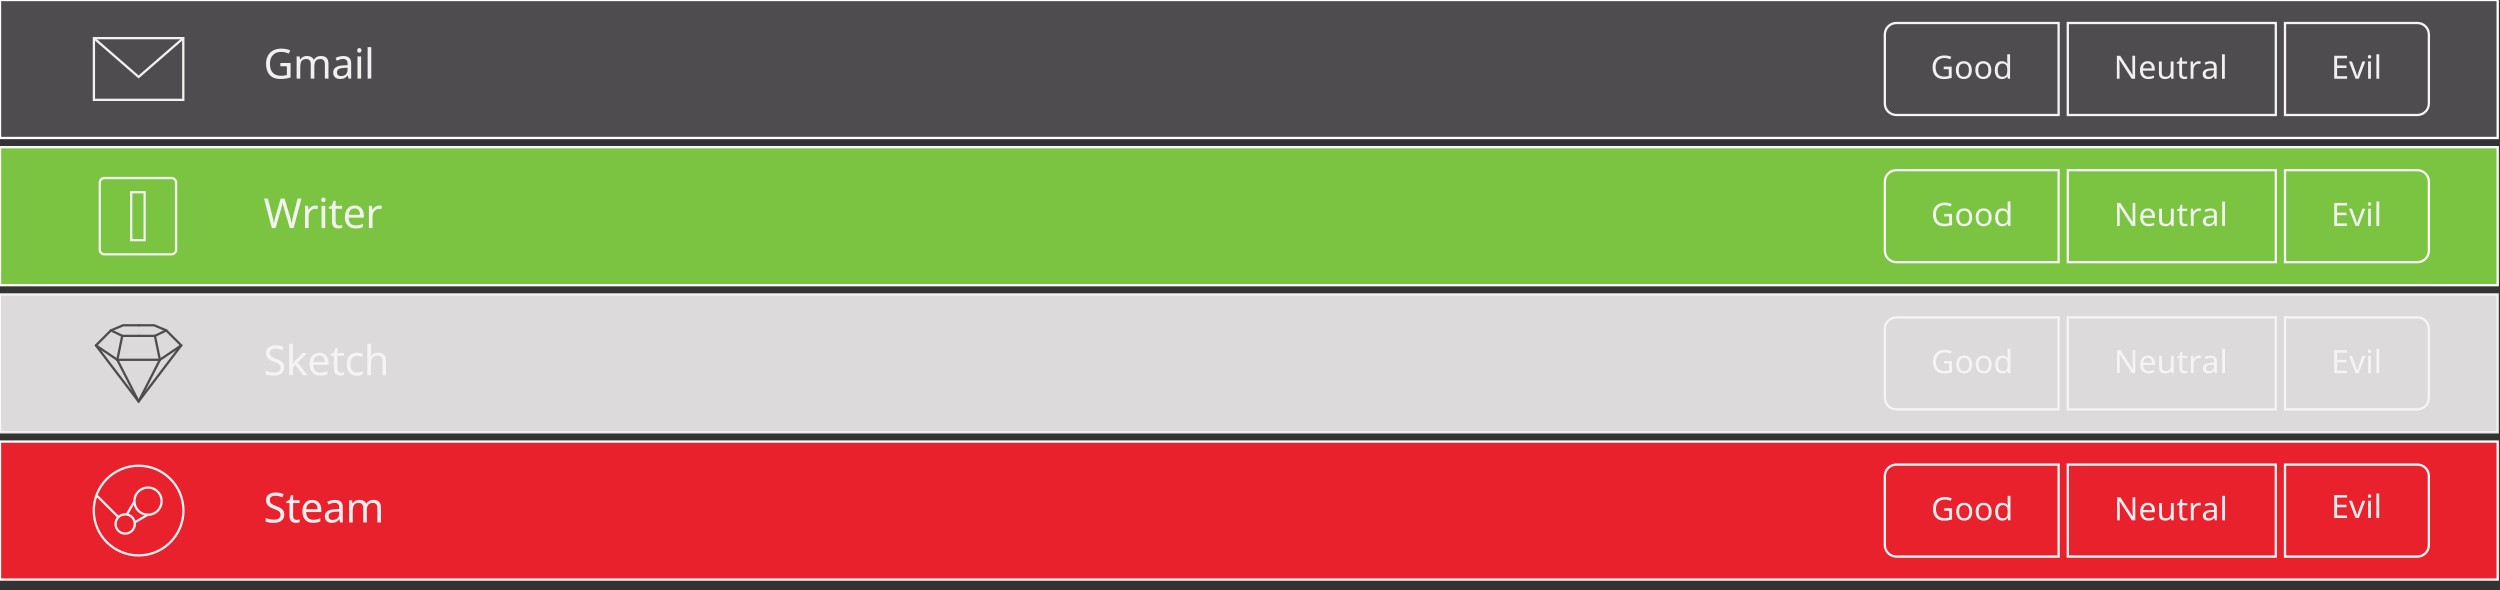 <?xml version="1.0" encoding="utf-8"?>
<svg version="1.1" id="categorizing-alert" xmlns="http://www.w3.org/2000/svg" xmlns:xlink="http://www.w3.org/1999/xlink" x="0px" y="0px"
	 viewBox="238 268.388 1087.024 256.612" style="enable-background:new 238 268.388 1087.024 256.612;" xml:space="preserve">
<rect x="238" y="268.388" width="1087.024" height="256.612" fill="#333333" stroke="none"/>
<style type="text/css">
	.categorizing-st0{fill:#7AC442;stroke:#FFFFFF;stroke-miterlimit:10;}
	.categorizing-st1{opacity:0.97;}
	.categorizing-st2{fill:none; stroke:#F6F4F4}
	.categorizing-st3{fill:#E8212D;stroke:#FFFFFF;stroke-miterlimit:10;}
	.categorizing-st4{opacity:0.85;fill:#F9F7F7;stroke:#FFFFFF;stroke-miterlimit:10;enable-background:new    ;}
	.categorizing-st5{fill:#F6F4F4;}
	.categorizing-st6{fill:#4F4C4F;stroke:#FFFFFF;stroke-miterlimit:10;}
	.categorizing-st9{fill:none;stroke:#F2F0F0;stroke-miterlimit:10;}
	.categorizing-st10{fill:none;stroke:#4F4C4F;stroke-linecap:round;stroke-linejoin:round;stroke-miterlimit:10;}
</style>


<g class="categorizing-alert--gmail" data-category-alert="neutral">
	<rect x="238" y="268.388" class="categorizing-st6" width="1086.024" height="60"/>
	<g>
		<rect x="278.831" y="284.968" class="categorizing-st9" width="38.865" height="26.84"/>
		<polyline class="categorizing-st9" points="278.831,284.968 298.263,301.85 317.696,284.968 	"/>
	</g>
	<g class="categorizing-st1">
		<path class="categorizing-st5" d="M359.909,295.773h4.438v6.302c-0.68,0.217-1.371,0.381-2.074,0.492s-1.518,0.167-2.443,0.167
			c-1.957,0-3.472-0.58-4.544-1.74c-1.072-1.16-1.608-2.78-1.608-4.86c0-1.342,0.267-2.514,0.8-3.516
			c0.533-1.002,1.302-1.768,2.307-2.298s2.19-0.796,3.555-0.796c1.371,0,2.648,0.252,3.832,0.756l-0.615,1.406
			c-1.131-0.492-2.235-0.738-3.313-0.738c-1.529,0-2.725,0.463-3.586,1.389s-1.292,2.191-1.292,3.797
			c0,1.699,0.413,2.991,1.239,3.876c0.826,0.885,2.027,1.327,3.604,1.327c0.861,0,1.702-0.103,2.522-0.308v-3.814h-2.821v-1.442
			L359.909,295.773L359.909,295.773z"/>
		<path class="categorizing-st5" d="M379.257,302.558v-6.214c0-1.523-0.653-2.285-1.96-2.285c-0.896,0-1.556,0.261-1.978,0.782
			s-0.633,1.318-0.633,2.391v5.326h-1.573v-6.214c0-0.762-0.16-1.333-0.479-1.714c-0.319-0.381-0.819-0.571-1.499-0.571
			c-0.891,0-1.542,0.272-1.956,0.817c-0.414,0.545-0.62,1.438-0.62,2.681v5.001h-1.582v-9.65h1.274l0.237,1.318h0.088
			c0.275-0.469,0.664-0.835,1.165-1.099s1.062-0.396,1.683-0.396c1.512,0,2.496,0.539,2.953,1.617h0.088
			c0.311-0.516,0.734-0.914,1.27-1.195c0.536-0.281,1.144-0.422,1.824-0.422c1.09,0,1.906,0.281,2.448,0.844s0.813,1.462,0.813,2.698
			v6.284L379.257,302.558L379.257,302.558z"/>
		<path class="categorizing-st5" d="M389.535,302.558l-0.308-1.371h-0.07c-0.48,0.604-0.959,1.013-1.437,1.227c-0.478,0.213-1.08,0.32-1.806,0.32
			c-0.949,0-1.693-0.249-2.232-0.747s-0.809-1.201-0.809-2.109c0-1.957,1.544-2.982,4.632-3.076l1.635-0.062v-0.571
			c0-0.732-0.158-1.272-0.475-1.622c-0.316-0.348-0.823-0.522-1.521-0.522c-0.51,0-0.992,0.076-1.446,0.229s-0.88,0.322-1.279,0.51
			l-0.483-1.187c0.486-0.258,1.017-0.46,1.591-0.606s1.143-0.22,1.705-0.22c1.166,0,2.033,0.258,2.602,0.773s0.853,1.336,0.853,2.461
			v6.574L389.535,302.558L389.535,302.558L389.535,302.558z M386.274,301.46c0.885,0,1.581-0.238,2.087-0.716s0.76-1.156,0.76-2.035
			v-0.87l-1.424,0.062c-1.107,0.041-1.915,0.217-2.421,0.527s-0.76,0.8-0.76,1.468c0,0.504,0.154,0.891,0.461,1.16
			S385.717,301.46,386.274,301.46z"/>
		<path class="categorizing-st5" d="M393.317,290.297c0-0.352,0.089-0.606,0.268-0.765c0.179-0.159,0.4-0.237,0.664-0.237
			c0.246,0,0.461,0.079,0.646,0.237s0.277,0.413,0.277,0.765c0,0.346-0.092,0.601-0.277,0.765s-0.4,0.246-0.646,0.246
			c-0.264,0-0.485-0.082-0.664-0.246C393.406,290.898,393.317,290.643,393.317,290.297z M395.022,302.558h-1.582v-9.65h1.582V302.558
			z"/>
		<path class="categorizing-st5" d="M399.429,302.558h-1.582v-13.676h1.582V302.558z"/>
	</g>
	<g class="button-group">
		<g data-button="gmail" data-category="good">
			<path class="categorizing-st2" d="M1133.102,278.388h-70.555c-2.761,0-5,2.239-5,5v30c0,2.761,2.239,5,5,5h70.555V278.388L1133.102,278.388z"/>
			<g class="categorizing-st1">
				<path class="categorizing-st5" d="M1083.154,297.353h3.452v4.902c-0.528,0.168-1.066,0.295-1.613,0.383c-0.547,0.086-1.181,0.129-1.9,0.129
					c-1.522,0-2.7-0.451-3.534-1.354c-0.834-0.903-1.251-2.162-1.251-3.779c0-1.045,0.208-1.955,0.622-2.734
					c0.414-0.779,1.013-1.375,1.795-1.789c0.781-0.412,1.703-0.617,2.765-0.617c1.066,0,2.06,0.195,2.98,0.588l-0.479,1.094
					c-0.88-0.383-1.739-0.574-2.577-0.574c-1.189,0-2.119,0.359-2.789,1.08c-0.67,0.719-1.005,1.703-1.005,2.953
					c0,1.32,0.321,2.326,0.964,3.014c0.643,0.689,1.576,1.033,2.803,1.033c0.67,0,1.324-0.08,1.962-0.24v-2.967h-2.194
					L1083.154,297.353L1083.154,297.353z"/>
				<path class="categorizing-st5" d="M1095.356,298.865c0,1.225-0.31,2.182-0.93,2.871c-0.62,0.688-1.477,1.031-2.57,1.031
					c-0.679,0-1.28-0.158-1.805-0.475c-0.525-0.317-0.927-0.771-1.21-1.363c-0.283-0.594-0.424-1.281-0.424-2.064
					c0-1.223,0.305-2.174,0.916-2.855c0.611-0.68,1.467-1.021,2.57-1.021c1.057,0,1.896,0.348,2.52,1.043
					C1095.044,296.726,1095.356,297.67,1095.356,298.865z M1089.689,298.865c0,0.943,0.186,1.66,0.557,2.148
					c0.372,0.49,0.92,0.736,1.645,0.736c0.715,0,1.26-0.246,1.634-0.736c0.374-0.488,0.561-1.205,0.561-2.148
					c0-0.943-0.188-1.654-0.563-2.131c-0.377-0.475-0.927-0.713-1.651-0.713C1090.415,296.021,1089.689,296.968,1089.689,298.865z"
					/>
				<path class="categorizing-st5" d="M1103.826,298.865c0,1.225-0.311,2.182-0.93,2.871c-0.619,0.688-1.477,1.031-2.57,1.031
					c-0.68,0-1.281-0.158-1.805-0.475c-0.524-0.317-0.928-0.771-1.21-1.363c-0.282-0.594-0.424-1.281-0.424-2.064
					c0-1.223,0.306-2.174,0.916-2.855c0.61-0.68,1.468-1.021,2.57-1.021c1.058,0,1.897,0.348,2.519,1.043
					C1103.515,296.726,1103.826,297.67,1103.826,298.865z M1098.159,298.865c0,0.943,0.186,1.66,0.558,2.148
					c0.371,0.49,0.919,0.736,1.644,0.736c0.716,0,1.261-0.246,1.634-0.736c0.373-0.488,0.561-1.205,0.561-2.148
					c0-0.943-0.188-1.654-0.564-2.131c-0.375-0.475-0.926-0.713-1.65-0.713C1098.886,296.021,1098.159,296.968,1098.159,298.865z"
					/>
				<path class="categorizing-st5" d="M1108.433,302.767c-0.975,0-1.732-0.336-2.27-1.012c-0.537-0.674-0.807-1.629-0.807-2.863
					c0-1.227,0.27-2.184,0.811-2.871c0.539-0.689,1.299-1.033,2.279-1.033c1.008,0,1.781,0.369,2.324,1.107h0.089
					c-0.014-0.09-0.032-0.273-0.055-0.551c-0.022-0.275-0.034-0.461-0.034-0.557v-2.994h1.23v10.637h-0.991l-0.185-1.004h-0.055
					C1110.247,302.386,1109.468,302.767,1108.433,302.767z M1108.631,301.75c0.747,0,1.293-0.205,1.638-0.613
					c0.344-0.406,0.516-1.076,0.516-2.006v-0.225c0-1.045-0.174-1.789-0.523-2.232c-0.348-0.445-0.896-0.666-1.644-0.666
					c-0.634,0-1.124,0.252-1.47,0.754c-0.346,0.504-0.52,1.223-0.52,2.158c0,0.93,0.172,1.633,0.516,2.111
					C1107.489,301.509,1107.984,301.75,1108.631,301.75z"/>
			</g>
		</g>
		<g data-button="gmail" data-category="neutral">
			<path class="categorizing-st2" d="M1227.541,278.388h-90.439v40h90.439V278.388L1227.541,278.388z"/>
			<g class="categorizing-st1">
				<path class="categorizing-st5" d="M1166.363,302.63h-1.471l-5.352-8.299h-0.055l0.033,0.555c0.055,0.828,0.082,1.549,0.082,2.16v5.584
					h-1.162v-9.994h1.457l0.307,0.486l3.281,5.072l1.744,2.713h0.055c-0.01-0.109-0.027-0.5-0.055-1.172
					c-0.027-0.672-0.041-1.158-0.041-1.459v-5.641h1.176L1166.363,302.63L1166.363,302.63z"/>
				<path class="categorizing-st5" d="M1172.097,302.767c-1.125,0-2.008-0.34-2.648-1.021s-0.961-1.619-0.961-2.813
					c0-1.203,0.299-2.162,0.896-2.875s1.403-1.07,2.42-1.07c0.943,0,1.695,0.305,2.256,0.912c0.561,0.609,0.84,1.434,0.84,2.473
					v0.744h-5.141c0.023,0.854,0.24,1.5,0.65,1.941c0.41,0.443,0.99,0.664,1.742,0.664c0.401,0,0.782-0.035,1.143-0.107
					c0.359-0.07,0.781-0.207,1.264-0.412v1.08c-0.414,0.178-0.804,0.303-1.168,0.375
					C1173.025,302.732,1172.594,302.767,1172.097,302.767z M1171.79,295.994c-0.588,0-1.053,0.189-1.395,0.566
					c-0.342,0.379-0.545,0.904-0.609,1.58h3.822c-0.01-0.703-0.172-1.236-0.486-1.6
					C1172.808,296.175,1172.365,295.994,1171.79,295.994z"/>
				<path class="categorizing-st5" d="M1177.962,295.125v4.834c0,0.605,0.137,1.055,0.407,1.35c0.271,0.293,0.691,0.441,1.261,0.441
					c0.771,0,1.331-0.215,1.682-0.643c0.352-0.43,0.527-1.119,0.527-2.072v-3.91h1.236v7.506h-1.012l-0.178-0.99h-0.061
					c-0.224,0.359-0.541,0.637-0.951,0.834c-0.41,0.195-0.886,0.293-1.428,0.293c-0.902,0-1.583-0.217-2.041-0.648
					c-0.458-0.434-0.688-1.127-0.688-2.078v-4.916h1.246L1177.962,295.125L1177.962,295.125z"/>
				<path class="categorizing-st5" d="M1187.964,301.763c0.159,0,0.346-0.016,0.561-0.049c0.214-0.031,0.375-0.068,0.484-0.109v0.943
					c-0.113,0.051-0.29,0.1-0.529,0.146c-0.239,0.049-0.482,0.072-0.729,0.072c-1.467,0-2.201-0.771-2.201-2.316v-4.369h-1.059
					v-0.588l1.072-0.492l0.492-1.6h0.732v1.723h2.166v0.957h-2.166v4.334c0,0.434,0.104,0.766,0.311,0.998
					C1187.305,301.645,1187.595,301.763,1187.964,301.763z"/>
				<path class="categorizing-st5" d="M1194.007,294.988c0.332,0,0.626,0.027,0.881,0.082l-0.15,1.135c-0.277-0.062-0.549-0.096-0.812-0.096
					c-0.396,0-0.766,0.109-1.104,0.328s-0.604,0.521-0.796,0.906s-0.287,0.812-0.287,1.281v4.006h-1.23v-7.506h1.012l0.137,1.375
					h0.055c0.287-0.498,0.626-0.873,1.018-1.129C1193.12,295.117,1193.546,294.988,1194.007,294.988z"/>
				<path class="categorizing-st5" d="M1200.925,302.63l-0.24-1.066h-0.055c-0.373,0.471-0.746,0.787-1.117,0.953
					c-0.371,0.168-0.84,0.25-1.404,0.25c-0.738,0-1.317-0.193-1.736-0.58c-0.42-0.389-0.629-0.936-0.629-1.641
					c0-1.523,1.2-2.32,3.602-2.393l1.271-0.049v-0.443c0-0.57-0.123-0.99-0.369-1.262s-0.64-0.406-1.182-0.406
					c-0.396,0-0.771,0.059-1.125,0.178c-0.354,0.117-0.685,0.25-0.994,0.396l-0.377-0.924c0.379-0.199,0.791-0.357,1.238-0.471
					c0.446-0.115,0.889-0.172,1.326-0.172c0.906,0,1.581,0.201,2.023,0.602c0.441,0.402,0.662,1.039,0.662,1.914v5.113h-0.894
					V302.63z M1198.388,301.777c0.688,0,1.23-0.186,1.624-0.559c0.394-0.371,0.591-0.898,0.591-1.582v-0.676l-1.107,0.047
					c-0.861,0.033-1.488,0.17-1.883,0.41c-0.395,0.242-0.592,0.623-0.592,1.143c0,0.391,0.12,0.691,0.359,0.902
					C1197.62,301.671,1197.955,301.777,1198.388,301.777z"/>
				<path class="categorizing-st5" d="M1205.374,302.63h-1.23v-10.636h1.23V302.63z"/>
			</g>
		</g>
		<g data-button="gmail" data-category="evil">
			<path class="categorizing-st2" d="M1289.096,278.388h-57.555v40h57.555c2.761,0,5-2.239,5-5v-30
				C1294.096,280.627,1291.857,278.388,1289.096,278.388L1289.096,278.388z"/>
			<g class="categorizing-st1">
				<path class="categorizing-st5" d="M1258.525,302.63h-5.584v-9.994h5.584v1.107h-4.326v3.117h4.074v1.094h-4.074v3.568h4.326V302.63z"/>
				<path class="categorizing-st5" d="M1262.21,302.63l-2.844-7.506h1.318l1.594,4.423c0.314,0.889,0.515,1.552,0.602,1.989h0.055
					c0.014-0.06,0.03-0.127,0.051-0.201c0.021-0.076,0.045-0.158,0.072-0.246c0.027-0.09,0.195-0.604,0.506-1.542l1.6-4.423h1.312
					l-2.852,7.506L1262.21,302.63L1262.21,302.63z"/>
				<path class="categorizing-st5" d="M1267.57,293.094c0-0.273,0.068-0.472,0.208-0.595c0.14-0.123,0.312-0.185,0.517-0.185
					c0.191,0,0.358,0.062,0.502,0.185c0.144,0.123,0.215,0.321,0.215,0.595c0,0.269-0.071,0.467-0.215,0.595
					s-0.311,0.191-0.502,0.191c-0.205,0-0.377-0.063-0.517-0.191S1267.57,293.363,1267.57,293.094z M1268.896,302.63h-1.23v-7.506
					h1.23V302.63z"/>
				<path class="categorizing-st5" d="M1272.505,302.63h-1.23v-10.636h1.23V302.63z"/>
			</g>
		</g>
	</g>
</g>

<g class="categorizing-alert--writer" data-category-alert="good">
	<rect x="238" y="332.388" class="categorizing-st0" width="1086.024" height="60"/>
	<g>
		<path class="categorizing-st9" d="M312.563,378.979h-29.181c-1.1,0-2-0.9-2-2v-29.182c0-1.1,0.9-2,2-2h29.182c1.1,0,2,0.9,2,2v29.182
			C314.563,378.079,313.663,378.979,312.563,378.979z"/>
		<rect x="295.056" y="351.971" class="categorizing-st9" width="5.833" height="20.833"/>
	</g>
	<g>
		<g class="categorizing-st1">
			<path class="categorizing-st5" d="M365.665,367.558h-1.635l-2.505-8.42c-0.369-1.254-0.586-2.101-0.65-2.54
				c-0.094,0.674-0.299,1.538-0.615,2.593l-2.426,8.367H356.2l-3.401-12.85h1.688l1.995,7.849c0.27,1.025,0.475,2.045,0.615,3.059
				c0.129-0.961,0.357-2.013,0.686-3.155l2.268-7.752h1.67l2.364,7.813c0.305,1.014,0.539,2.045,0.703,3.094
				c0.094-0.809,0.302-1.834,0.624-3.076l1.986-7.831h1.688L365.665,367.558z"/>
			<path class="categorizing-st5" d="M375.117,357.732c0.428,0,0.806,0.035,1.134,0.105l-0.193,1.459c-0.357-0.082-0.706-0.123-1.046-0.123
				c-0.51,0-0.983,0.141-1.419,0.422s-0.778,0.67-1.024,1.164c-0.246,0.496-0.369,1.045-0.369,1.648v5.15h-1.582v-9.65h1.301
				l0.176,1.767h0.07c0.369-0.639,0.806-1.122,1.31-1.45C373.979,357.896,374.525,357.732,375.117,357.732z"/>
			<path class="categorizing-st5" d="M377.696,355.297c0-0.352,0.089-0.606,0.268-0.765c0.179-0.159,0.4-0.237,0.664-0.237
				c0.246,0,0.461,0.079,0.646,0.237s0.277,0.413,0.277,0.765c0,0.346-0.092,0.601-0.277,0.765s-0.4,0.246-0.646,0.246
				c-0.264,0-0.485-0.082-0.664-0.246S377.696,355.643,377.696,355.297z M379.401,367.558h-1.582v-9.65h1.582V367.558z"/>
			<path class="categorizing-st5" d="M385.451,366.442c0.205,0,0.445-0.021,0.721-0.062s0.483-0.088,0.624-0.141v1.213
				c-0.146,0.064-0.374,0.127-0.681,0.189c-0.308,0.061-0.62,0.092-0.936,0.092c-1.887,0-2.83-0.993-2.83-2.979v-5.616h-1.362v-0.756
				l1.38-0.633l0.633-2.057h0.94v2.215h2.786v1.23h-2.786v5.572c0,0.557,0.133,0.984,0.4,1.283
				C384.607,366.291,384.976,366.442,385.451,366.442z"/>
			<path class="categorizing-st5" d="M392.591,367.734c-1.447,0-2.583-0.438-3.406-1.314c-0.823-0.875-1.235-2.081-1.235-3.616
				c0-1.547,0.384-2.778,1.151-3.696c0.768-0.916,1.805-1.375,3.111-1.375c1.213,0,2.18,0.391,2.9,1.174
				c0.721,0.781,1.081,1.841,1.081,3.177v0.958h-6.609c0.029,1.096,0.308,1.928,0.835,2.496c0.527,0.568,1.274,0.853,2.241,0.853
				c0.516,0,1.005-0.045,1.468-0.136c0.463-0.091,1.005-0.269,1.626-0.532v1.389c-0.533,0.229-1.034,0.39-1.503,0.483
				C393.782,367.688,393.229,367.734,392.591,367.734z M392.195,359.024c-0.756,0-1.354,0.243-1.793,0.729s-0.7,1.163-0.782,2.03
				h4.913c-0.012-0.902-0.22-1.588-0.624-2.057S392.933,359.024,392.195,359.024z"/>
			<path class="categorizing-st5" d="M402.904,357.732c0.428,0,0.806,0.035,1.134,0.105l-0.193,1.459c-0.357-0.082-0.706-0.123-1.046-0.123
				c-0.51,0-0.983,0.141-1.419,0.422s-0.778,0.67-1.024,1.164c-0.246,0.496-0.369,1.045-0.369,1.648v5.15h-1.582v-9.65h1.301
				l0.176,1.767h0.07c0.369-0.639,0.806-1.122,1.31-1.45S402.312,357.732,402.904,357.732z"/>
		</g>
	</g>
	<g class="button-group">
		<g data-button="writer" data-category="good">
			<path class="categorizing-st2" d="M1133.102,342.388h-70.555c-2.761,0-5,2.239-5,5v30c0,2.761,2.239,5,5,5h70.555V342.388L1133.102,342.388z"/>
			<g class="categorizing-st1">
				<path class="categorizing-st5" d="M1083.32,361.353h3.452v4.902c-0.528,0.168-1.066,0.295-1.613,0.383c-0.547,0.086-1.181,0.129-1.9,0.129
					c-1.522,0-2.7-0.451-3.534-1.354c-0.834-0.903-1.251-2.162-1.251-3.779c0-1.045,0.208-1.955,0.622-2.734
					c0.414-0.779,1.013-1.375,1.795-1.789c0.781-0.412,1.703-0.617,2.765-0.617c1.066,0,2.06,0.195,2.98,0.588l-0.479,1.094
					c-0.88-0.383-1.739-0.574-2.577-0.574c-1.189,0-2.119,0.359-2.789,1.08c-0.67,0.719-1.005,1.703-1.005,2.953
					c0,1.32,0.321,2.326,0.964,3.014c0.643,0.689,1.576,1.033,2.803,1.033c0.67,0,1.324-0.08,1.962-0.24v-2.967h-2.194
					L1083.32,361.353L1083.32,361.353z"/>
				<path class="categorizing-st5" d="M1095.522,362.865c0,1.225-0.31,2.182-0.93,2.871c-0.62,0.688-1.477,1.031-2.57,1.031
					c-0.679,0-1.28-0.158-1.805-0.475c-0.525-0.317-0.927-0.771-1.21-1.363c-0.283-0.594-0.424-1.281-0.424-2.064
					c0-1.223,0.305-2.174,0.916-2.855c0.611-0.68,1.467-1.021,2.57-1.021c1.057,0,1.896,0.348,2.52,1.043
					C1095.21,360.726,1095.522,361.67,1095.522,362.865z M1089.855,362.865c0,0.943,0.186,1.66,0.557,2.148
					c0.372,0.49,0.92,0.736,1.645,0.736c0.715,0,1.26-0.246,1.634-0.736c0.374-0.488,0.561-1.205,0.561-2.148
					s-0.188-1.654-0.563-2.131c-0.377-0.475-0.927-0.713-1.651-0.713C1090.581,360.021,1089.855,360.968,1089.855,362.865z"/>
				<path class="categorizing-st5" d="M1103.992,362.865c0,1.225-0.311,2.182-0.93,2.871c-0.619,0.688-1.477,1.031-2.57,1.031
					c-0.68,0-1.281-0.158-1.805-0.475c-0.524-0.317-0.928-0.771-1.21-1.363c-0.282-0.594-0.424-1.281-0.424-2.064
					c0-1.223,0.306-2.174,0.916-2.855c0.61-0.68,1.468-1.021,2.57-1.021c1.058,0,1.897,0.348,2.519,1.043
					C1103.681,360.726,1103.992,361.67,1103.992,362.865z M1098.325,362.865c0,0.943,0.186,1.66,0.558,2.148
					c0.371,0.49,0.919,0.736,1.644,0.736c0.716,0,1.261-0.246,1.634-0.736c0.373-0.488,0.561-1.205,0.561-2.148
					s-0.188-1.654-0.564-2.131c-0.375-0.475-0.926-0.713-1.65-0.713C1099.052,360.021,1098.325,360.968,1098.325,362.865z"/>
				<path class="categorizing-st5" d="M1108.599,366.767c-0.975,0-1.732-0.336-2.27-1.012c-0.537-0.674-0.807-1.629-0.807-2.863
					c0-1.227,0.27-2.184,0.811-2.871c0.539-0.689,1.299-1.033,2.279-1.033c1.008,0,1.781,0.369,2.324,1.107h0.089
					c-0.014-0.09-0.032-0.273-0.055-0.551c-0.022-0.275-0.034-0.461-0.034-0.557v-2.994h1.23v10.637h-0.991l-0.185-1.004h-0.055
					C1110.413,366.386,1109.634,366.767,1108.599,366.767z M1108.797,365.75c0.747,0,1.293-0.205,1.638-0.613
					c0.344-0.406,0.516-1.076,0.516-2.006v-0.225c0-1.045-0.174-1.789-0.523-2.232c-0.348-0.445-0.896-0.666-1.644-0.666
					c-0.634,0-1.124,0.252-1.47,0.754c-0.346,0.504-0.52,1.223-0.52,2.158c0,0.93,0.172,1.633,0.516,2.111
					C1107.655,365.509,1108.15,365.75,1108.797,365.75z"/>
			</g>
		</g>
		<g data-button="writer" data-category="neutral">
			<path class="categorizing-st2" d="M1227.541,342.388h-90.439v40h90.439V342.388L1227.541,342.388z"/>
			<g class="categorizing-st1">
				<path class="categorizing-st5" d="M1166.451,366.631h-1.469l-5.354-8.299h-0.055l0.035,0.554c0.055,0.829,0.082,1.55,0.082,2.16v5.585
					h-1.162v-9.994h1.455l0.309,0.485l3.281,5.072l1.742,2.714h0.055c-0.009-0.109-0.027-0.5-0.055-1.172
					c-0.027-0.673-0.041-1.159-0.041-1.46v-5.64h1.176L1166.451,366.631L1166.451,366.631z"/>
				<path class="categorizing-st5" d="M1172.187,366.768c-1.126,0-2.01-0.341-2.649-1.021c-0.64-0.682-0.96-1.619-0.96-2.813
					c0-1.203,0.298-2.161,0.895-2.874c0.598-0.714,1.404-1.07,2.42-1.07c0.943,0,1.695,0.305,2.256,0.912
					c0.561,0.609,0.842,1.433,0.842,2.472v0.745h-5.141c0.022,0.853,0.238,1.499,0.648,1.941c0.41,0.442,0.992,0.663,1.744,0.663
					c0.4,0,0.781-0.035,1.141-0.106c0.36-0.07,0.782-0.208,1.266-0.413v1.08c-0.415,0.178-0.805,0.303-1.17,0.376
					C1173.114,366.732,1172.683,366.768,1172.187,366.768z M1171.878,359.994c-0.588,0-1.053,0.189-1.395,0.567
					s-0.544,0.904-0.607,1.579h3.82c-0.009-0.702-0.17-1.235-0.484-1.6C1172.898,360.175,1172.453,359.994,1171.878,359.994z"/>
				<path class="categorizing-st5" d="M1178.052,359.126v4.833c0,0.606,0.135,1.056,0.406,1.351c0.271,0.293,0.691,0.44,1.262,0.44
					c0.77,0,1.33-0.214,1.682-0.643c0.351-0.429,0.525-1.119,0.525-2.071v-3.91h1.238v7.506h-1.012l-0.178-0.991h-0.062
					c-0.223,0.36-0.539,0.638-0.949,0.834s-0.887,0.294-1.43,0.294c-0.902,0-1.582-0.217-2.04-0.649s-0.687-1.126-0.687-2.078
					v-4.915L1178.052,359.126L1178.052,359.126z"/>
				<path class="categorizing-st5" d="M1188.052,365.763c0.16,0,0.347-0.016,0.561-0.048c0.215-0.032,0.377-0.068,0.486-0.109v0.943
					c-0.114,0.05-0.291,0.1-0.53,0.146c-0.239,0.049-0.481,0.072-0.728,0.072c-1.468,0-2.201-0.772-2.201-2.317v-4.368h-1.061
					v-0.588l1.074-0.492l0.492-1.6h0.73v1.723h2.168v0.957h-2.168v4.334c0,0.433,0.104,0.766,0.312,0.998
					S1187.683,365.763,1188.052,365.763z"/>
				<path class="categorizing-st5" d="M1194.095,358.989c0.333,0,0.627,0.027,0.883,0.082l-0.15,1.135c-0.278-0.063-0.55-0.096-0.814-0.096
					c-0.396,0-0.764,0.109-1.104,0.328s-0.605,0.521-0.797,0.906c-0.191,0.385-0.287,0.812-0.287,1.281v4.006h-1.23v-7.506h1.012
					l0.137,1.374h0.055c0.287-0.497,0.627-0.873,1.02-1.128C1193.209,359.117,1193.635,358.989,1194.095,358.989z"/>
				<path class="categorizing-st5" d="M1201.013,366.631l-0.238-1.066h-0.055c-0.374,0.47-0.746,0.787-1.118,0.953
					c-0.372,0.167-0.84,0.25-1.405,0.25c-0.738,0-1.316-0.193-1.736-0.581c-0.419-0.388-0.629-0.935-0.629-1.641
					c0-1.522,1.201-2.319,3.604-2.393l1.271-0.048v-0.444c0-0.569-0.123-0.99-0.369-1.261s-0.641-0.407-1.184-0.407
					c-0.396,0-0.771,0.06-1.124,0.178s-0.685,0.251-0.995,0.396l-0.375-0.923c0.378-0.2,0.79-0.357,1.236-0.472
					c0.447-0.114,0.889-0.171,1.326-0.171c0.907,0,1.582,0.2,2.023,0.602c0.442,0.401,0.664,1.039,0.664,1.914v5.113
					L1201.013,366.631L1201.013,366.631z M1198.478,365.777c0.688,0,1.229-0.186,1.623-0.558c0.395-0.371,0.592-0.898,0.592-1.582
					v-0.677l-1.107,0.048c-0.861,0.032-1.49,0.169-1.884,0.41s-0.591,0.622-0.591,1.142c0,0.392,0.119,0.692,0.358,0.902
					S1198.044,365.777,1198.478,365.777z"/>
				<path class="categorizing-st5" d="M1205.464,366.631h-1.23v-10.636h1.23V366.631z"/>
			</g>
		</g>
		<g data-button="writer" data-category="evil">
			<path class="categorizing-st2" d="M1289.096,342.388h-57.555v40h57.555c2.761,0,5-2.239,5-5v-30
				C1294.096,344.627,1291.857,342.388,1289.096,342.388L1289.096,342.388z"/>
			<g class="categorizing-st1">
				<path class="categorizing-st5" d="M1258.525,366.63h-5.584v-9.994h5.584v1.107h-4.326v3.117h4.074v1.094h-4.074v3.568h4.326V366.63z"/>
				<path class="categorizing-st5" d="M1262.21,366.63l-2.844-7.506h1.318l1.594,4.424c0.314,0.889,0.515,1.551,0.602,1.988h0.055
					c0.014-0.059,0.03-0.127,0.051-0.201c0.021-0.076,0.045-0.158,0.072-0.246c0.027-0.09,0.195-0.604,0.506-1.541l1.6-4.424h1.312
					l-2.852,7.506C1263.624,366.63,1262.21,366.63,1262.21,366.63z"/>
				<path class="categorizing-st5" d="M1267.57,357.095c0-0.273,0.068-0.473,0.208-0.596c0.14-0.123,0.312-0.184,0.517-0.184
					c0.191,0,0.358,0.061,0.502,0.184c0.144,0.123,0.215,0.322,0.215,0.596c0,0.268-0.071,0.467-0.215,0.594
					c-0.144,0.129-0.311,0.191-0.502,0.191c-0.205,0-0.377-0.062-0.517-0.191C1267.638,357.562,1267.57,357.363,1267.57,357.095z
					 M1268.896,366.63h-1.23v-7.506h1.23V366.63z"/>
				<path class="categorizing-st5" d="M1272.505,366.63h-1.23v-10.636h1.23V366.63z"/>
			</g>
		</g>

	</g>
</g>

<g class="categorizing-alert--sketch" data-category-alert="neutral">
	<rect x="238" y="396.388" class="categorizing-st4" width="1086.024" height="60"/>
	<g>
		<polygon class="categorizing-st10" points="307.519,424.838 298.263,424.838 289.007,424.838 279.72,418.565 298.263,442.959 316.806,418.565
			"/>
		<polyline class="categorizing-st10" points="279.72,418.565 286.237,412.048 291.529,409.817 298.263,409.817 	"/>
		<polyline class="categorizing-st10" points="298.263,414.421 291.16,414.421 286.237,412.048 	"/>
		<line class="categorizing-st10" x1="291.16" y1="414.421" x2="289.007" y2="424.838"/>
		<polyline class="categorizing-st10" points="316.806,418.565 310.29,412.048 304.998,409.817 298.263,409.817 	"/>
		<polyline class="categorizing-st10" points="298.263,414.421 305.367,414.421 310.29,412.048 	"/>
		<line class="categorizing-st10" x1="305.367" y1="414.421" x2="307.519" y2="424.838"/>
		<line class="categorizing-st10" x1="289.007" y1="424.838" x2="298.263" y2="442.959"/>
		<line class="categorizing-st10" x1="307.519" y1="424.838" x2="298.263" y2="442.959"/>
	</g>
	<g>
		<g class="categorizing-st1">
			<path class="categorizing-st5" d="M361.614,428.122c0,1.119-0.404,2.001-1.213,2.646c-0.809,0.645-1.934,0.967-3.375,0.967
				c-1.523,0-2.701-0.202-3.533-0.606v-1.547c0.545,0.234,1.141,0.419,1.789,0.554c0.648,0.135,1.252,0.202,1.815,0.202
				c0.961,0,1.685-0.185,2.171-0.554s0.729-0.876,0.729-1.521c0-0.428-0.088-0.779-0.264-1.055s-0.47-0.533-0.883-0.773
				s-1.039-0.513-1.876-0.817c-1.189-0.434-2.039-0.945-2.549-1.533c-0.51-0.59-0.765-1.35-0.765-2.281
				c0-1.002,0.376-1.799,1.129-2.391c0.753-0.592,1.745-0.888,2.975-0.888c1.283,0,2.464,0.24,3.542,0.721l-0.501,1.389
				c-1.102-0.457-2.127-0.686-3.076-0.686c-0.762,0-1.358,0.164-1.789,0.492s-0.646,0.788-0.646,1.38c0,0.422,0.083,0.772,0.25,1.051
				s0.437,0.531,0.809,0.76c0.372,0.229,0.957,0.489,1.753,0.782c0.955,0.352,1.667,0.693,2.136,1.024s0.814,0.711,1.037,1.143
				C361.502,427.009,361.614,427.524,361.614,428.122z"/>
			<path class="categorizing-st5" d="M365.317,426.592l0.536-0.686l0.615-0.738l3.085-3.261h1.846l-3.902,4.122l4.175,5.528h-1.907l-3.349-4.5
				l-1.099,0.958v3.542h-1.564v-13.676h1.564v7.146l-0.07,1.564h0.07L365.317,426.592L365.317,426.592z"/>
			<path class="categorizing-st5" d="M377.239,431.734c-1.447,0-2.583-0.438-3.406-1.314c-0.823-0.875-1.235-2.081-1.235-3.616
				c0-1.547,0.384-2.778,1.151-3.696c0.768-0.916,1.805-1.375,3.111-1.375c1.213,0,2.18,0.391,2.9,1.174
				c0.721,0.781,1.081,1.841,1.081,3.177v0.958h-6.609c0.029,1.096,0.308,1.928,0.835,2.496s1.274,0.853,2.241,0.853
				c0.516,0,1.005-0.045,1.468-0.136c0.463-0.091,1.005-0.269,1.626-0.532v1.389c-0.533,0.229-1.034,0.39-1.503,0.483
				S377.877,431.734,377.239,431.734z M376.843,423.024c-0.756,0-1.354,0.243-1.793,0.729s-0.7,1.163-0.782,2.03h4.913
				c-0.012-0.902-0.22-1.588-0.624-2.057C378.153,423.257,377.581,423.024,376.843,423.024z"/>
			<path class="categorizing-st5" d="M386.277,430.442c0.205,0,0.445-0.021,0.721-0.062s0.483-0.088,0.624-0.141v1.213
				c-0.146,0.064-0.374,0.127-0.681,0.189c-0.308,0.061-0.62,0.092-0.936,0.092c-1.887,0-2.83-0.993-2.83-2.979v-5.616h-1.362v-0.756
				l1.38-0.633l0.633-2.057h0.94v2.215h2.786v1.23h-2.786v5.572c0,0.557,0.133,0.984,0.4,1.283
				C385.433,430.291,385.802,430.442,386.277,430.442z"/>
			<path class="categorizing-st5" d="M393.18,431.734c-1.389,0-2.47-0.426-3.243-1.279c-0.773-0.852-1.16-2.075-1.16-3.669
				c0-1.617,0.391-2.863,1.173-3.739s1.897-1.314,3.344-1.314c0.469,0,0.933,0.049,1.393,0.145c0.46,0.098,0.839,0.222,1.138,0.374
				l-0.483,1.318c-0.814-0.305-1.509-0.457-2.083-0.457c-0.973,0-1.69,0.307-2.153,0.919s-0.694,1.524-0.694,2.737
				c0,1.166,0.231,2.059,0.694,2.677s1.148,0.927,2.057,0.927c0.85,0,1.685-0.188,2.505-0.562v1.406
				C394.999,431.561,394.17,431.734,393.18,431.734z"/>
			<path class="categorizing-st5" d="M404.292,431.558v-6.17c0-0.785-0.174-1.369-0.523-1.754c-0.349-0.383-0.895-0.575-1.639-0.575
				c-0.979,0-1.695,0.272-2.149,0.817c-0.454,0.545-0.681,1.444-0.681,2.698v4.983h-1.582v-13.676h1.582v4.008
				c0,0.527-0.029,0.979-0.088,1.354h0.105c0.287-0.469,0.694-0.835,1.222-1.099s1.122-0.396,1.784-0.396
				c1.172,0,2.054,0.28,2.646,0.84s0.888,1.454,0.888,2.685v6.284L404.292,431.558L404.292,431.558z"/>
		</g>
	</g>
	<g class="button-group">
		<g data-button="sketch" data-category="good">
			<path class="categorizing-st2" d="M1133.102,406.388h-70.555c-2.761,0-5,2.239-5,5v30c0,2.761,2.239,5,5,5h70.555V406.388L1133.102,406.388z"/>
			<g class="categorizing-st1">
				<path class="categorizing-st5" d="M1083.32,425.353h3.452v4.902c-0.528,0.168-1.066,0.295-1.613,0.383c-0.547,0.086-1.181,0.129-1.9,0.129
					c-1.522,0-2.7-0.451-3.534-1.354c-0.834-0.903-1.251-2.162-1.251-3.779c0-1.045,0.208-1.955,0.622-2.734
					s1.013-1.375,1.795-1.789c0.781-0.412,1.703-0.617,2.765-0.617c1.066,0,2.06,0.195,2.98,0.588l-0.479,1.094
					c-0.88-0.383-1.739-0.574-2.577-0.574c-1.189,0-2.119,0.359-2.789,1.08c-0.67,0.719-1.005,1.703-1.005,2.953
					c0,1.32,0.321,2.326,0.964,3.014c0.643,0.689,1.576,1.033,2.803,1.033c0.67,0,1.324-0.08,1.962-0.24v-2.967h-2.194
					L1083.32,425.353L1083.32,425.353z"/>
				<path class="categorizing-st5" d="M1095.522,426.865c0,1.225-0.31,2.182-0.93,2.871c-0.62,0.688-1.477,1.031-2.57,1.031
					c-0.679,0-1.28-0.158-1.805-0.475c-0.525-0.317-0.927-0.771-1.21-1.363c-0.283-0.594-0.424-1.281-0.424-2.064
					c0-1.223,0.305-2.174,0.916-2.855c0.611-0.68,1.467-1.021,2.57-1.021c1.057,0,1.896,0.348,2.52,1.043
					C1095.21,424.726,1095.522,425.67,1095.522,426.865z M1089.855,426.865c0,0.943,0.186,1.66,0.557,2.148
					c0.372,0.49,0.92,0.736,1.645,0.736c0.715,0,1.26-0.246,1.634-0.736c0.374-0.488,0.561-1.205,0.561-2.148
					s-0.188-1.654-0.563-2.131c-0.377-0.475-0.927-0.713-1.651-0.713C1090.581,424.021,1089.855,424.968,1089.855,426.865z"/>
				<path class="categorizing-st5" d="M1103.992,426.865c0,1.225-0.311,2.182-0.93,2.871c-0.619,0.688-1.477,1.031-2.57,1.031
					c-0.68,0-1.281-0.158-1.805-0.475c-0.524-0.317-0.928-0.771-1.21-1.363c-0.282-0.594-0.424-1.281-0.424-2.064
					c0-1.223,0.306-2.174,0.916-2.855c0.61-0.68,1.468-1.021,2.57-1.021c1.058,0,1.897,0.348,2.519,1.043
					C1103.681,424.726,1103.992,425.67,1103.992,426.865z M1098.325,426.865c0,0.943,0.186,1.66,0.558,2.148
					c0.371,0.49,0.919,0.736,1.644,0.736c0.716,0,1.261-0.246,1.634-0.736c0.373-0.488,0.561-1.205,0.561-2.148
					s-0.188-1.654-0.564-2.131c-0.375-0.475-0.926-0.713-1.65-0.713C1099.052,424.021,1098.325,424.968,1098.325,426.865z"/>
				<path class="categorizing-st5" d="M1108.599,430.767c-0.975,0-1.732-0.336-2.27-1.012c-0.537-0.674-0.807-1.629-0.807-2.863
					c0-1.227,0.27-2.184,0.811-2.871c0.539-0.689,1.299-1.033,2.279-1.033c1.008,0,1.781,0.369,2.324,1.107h0.089
					c-0.014-0.09-0.032-0.273-0.055-0.551c-0.022-0.275-0.034-0.461-0.034-0.557v-2.994h1.23v10.637h-0.991l-0.185-1.004h-0.055
					C1110.413,430.386,1109.634,430.767,1108.599,430.767z M1108.797,429.75c0.747,0,1.293-0.205,1.638-0.613
					c0.344-0.406,0.516-1.076,0.516-2.006v-0.225c0-1.045-0.174-1.789-0.523-2.232c-0.348-0.445-0.896-0.666-1.644-0.666
					c-0.634,0-1.124,0.252-1.47,0.754c-0.346,0.504-0.52,1.223-0.52,2.158c0,0.93,0.172,1.633,0.516,2.111
					C1107.655,429.509,1108.15,429.75,1108.797,429.75z"/>
			</g>
		</g>
		<g data-button="sketch" data-category="neutral">
			<path class="categorizing-st2" d="M1227.541,406.388h-90.439v40h90.439V406.388L1227.541,406.388z"/>
			<g class="categorizing-st1">
				<path class="categorizing-st5" d="M1166.451,430.631h-1.469l-5.354-8.299h-0.055l0.035,0.554c0.055,0.829,0.082,1.55,0.082,2.16v5.585
					h-1.162v-9.994h1.455l0.309,0.485l3.281,5.072l1.742,2.714h0.055c-0.009-0.109-0.027-0.5-0.055-1.172
					c-0.027-0.673-0.041-1.159-0.041-1.46v-5.64h1.176L1166.451,430.631L1166.451,430.631z"/>
				<path class="categorizing-st5" d="M1172.187,430.768c-1.126,0-2.01-0.341-2.649-1.021c-0.64-0.682-0.96-1.619-0.96-2.813
					c0-1.203,0.298-2.161,0.895-2.874c0.598-0.714,1.404-1.07,2.42-1.07c0.943,0,1.695,0.305,2.256,0.912
					c0.561,0.609,0.842,1.433,0.842,2.472v0.745h-5.141c0.022,0.853,0.238,1.499,0.648,1.941c0.41,0.442,0.992,0.663,1.744,0.663
					c0.4,0,0.781-0.035,1.141-0.106c0.36-0.07,0.782-0.208,1.266-0.413v1.08c-0.415,0.178-0.805,0.303-1.17,0.376
					C1173.114,430.732,1172.683,430.768,1172.187,430.768z M1171.878,423.994c-0.588,0-1.053,0.189-1.395,0.567
					s-0.544,0.904-0.607,1.579h3.82c-0.009-0.702-0.17-1.235-0.484-1.6C1172.898,424.175,1172.453,423.994,1171.878,423.994z"/>
				<path class="categorizing-st5" d="M1178.052,423.126v4.833c0,0.606,0.135,1.056,0.406,1.351c0.271,0.293,0.691,0.44,1.262,0.44
					c0.77,0,1.33-0.214,1.682-0.643c0.351-0.429,0.525-1.119,0.525-2.071v-3.91h1.238v7.506h-1.012l-0.178-0.991h-0.062
					c-0.223,0.36-0.539,0.638-0.949,0.834s-0.887,0.294-1.43,0.294c-0.902,0-1.582-0.217-2.04-0.649s-0.687-1.126-0.687-2.078
					v-4.915h1.245V423.126z"/>
				<path class="categorizing-st5" d="M1188.052,429.763c0.16,0,0.347-0.016,0.561-0.048c0.215-0.032,0.377-0.068,0.486-0.109v0.943
					c-0.114,0.05-0.291,0.1-0.53,0.146c-0.239,0.049-0.481,0.072-0.728,0.072c-1.468,0-2.201-0.772-2.201-2.317v-4.368h-1.061
					v-0.588l1.074-0.492l0.492-1.6h0.73v1.723h2.168v0.957h-2.168v4.334c0,0.433,0.104,0.766,0.312,0.998
					S1187.683,429.763,1188.052,429.763z"/>
				<path class="categorizing-st5" d="M1194.095,422.989c0.333,0,0.627,0.027,0.883,0.082l-0.15,1.135c-0.278-0.063-0.55-0.096-0.814-0.096
					c-0.396,0-0.764,0.109-1.104,0.328s-0.605,0.521-0.797,0.906c-0.191,0.385-0.287,0.812-0.287,1.281v4.006h-1.23v-7.506h1.012
					l0.137,1.374h0.055c0.287-0.497,0.627-0.873,1.02-1.128C1193.209,423.117,1193.635,422.989,1194.095,422.989z"/>
				<path class="categorizing-st5" d="M1201.013,430.631l-0.238-1.066h-0.055c-0.374,0.47-0.746,0.787-1.118,0.953
					c-0.372,0.167-0.84,0.25-1.405,0.25c-0.738,0-1.316-0.193-1.736-0.581c-0.419-0.388-0.629-0.935-0.629-1.641
					c0-1.522,1.201-2.319,3.604-2.393l1.271-0.048v-0.444c0-0.569-0.123-0.99-0.369-1.261s-0.641-0.407-1.184-0.407
					c-0.396,0-0.771,0.06-1.124,0.178s-0.685,0.251-0.995,0.396l-0.375-0.923c0.378-0.2,0.79-0.357,1.236-0.472
					c0.447-0.114,0.889-0.171,1.326-0.171c0.907,0,1.582,0.2,2.023,0.602c0.442,0.401,0.664,1.039,0.664,1.914v5.113
					L1201.013,430.631L1201.013,430.631z M1198.478,429.777c0.688,0,1.229-0.186,1.623-0.558c0.395-0.371,0.592-0.898,0.592-1.582
					v-0.677l-1.107,0.048c-0.861,0.032-1.49,0.169-1.884,0.41s-0.591,0.622-0.591,1.142c0,0.392,0.119,0.692,0.358,0.902
					S1198.044,429.777,1198.478,429.777z"/>
				<path class="categorizing-st5" d="M1205.464,430.631h-1.23v-10.637h1.23V430.631z"/>
			</g>
		</g>
		<g data-button="sketch" data-category="evil">
			<path class="categorizing-st2" d="M1289.096,406.388h-57.555v40h57.555c2.761,0,5-2.239,5-5v-30
				C1294.096,408.627,1291.857,406.388,1289.096,406.388L1289.096,406.388z"/>
				<g class="categorizing-st1">
					<path class="categorizing-st5" d="M1258.525,430.63h-5.584v-9.994h5.584v1.107h-4.326v3.117h4.074v1.094h-4.074v3.568h4.326V430.63z"/>
					<path class="categorizing-st5" d="M1262.21,430.63l-2.844-7.506h1.318l1.594,4.424c0.314,0.889,0.515,1.551,0.602,1.988h0.055
						c0.014-0.059,0.03-0.127,0.051-0.201c0.021-0.076,0.045-0.158,0.072-0.246c0.027-0.09,0.195-0.604,0.506-1.541l1.6-4.424h1.312
						l-2.852,7.506L1262.21,430.63L1262.21,430.63z"/>
					<path class="categorizing-st5" d="M1267.57,421.095c0-0.273,0.068-0.473,0.208-0.596s0.312-0.184,0.517-0.184
						c0.191,0,0.358,0.061,0.502,0.184c0.144,0.123,0.215,0.322,0.215,0.596c0,0.268-0.071,0.467-0.215,0.594
						c-0.144,0.129-0.311,0.191-0.502,0.191c-0.205,0-0.377-0.062-0.517-0.191C1267.638,421.562,1267.57,421.363,1267.57,421.095z
						 M1268.896,430.63h-1.23v-7.506h1.23V430.63z"/>
					<path class="categorizing-st5" d="M1272.505,430.63h-1.23v-10.637h1.23V430.63z"/>
				</g>
		</g>
	</g>
</g>

<g class="categorizing-alert--steam" data-category-alert="evil">
	<rect x="238" y="460.388" class="categorizing-st3" width="1086.024" height="60"/>
	<g>
		<circle class="categorizing-st9" cx="298.263" cy="490.388" r="19.5"/>
		<g>
			<circle class="categorizing-st9" cx="302.357" cy="486.294" r="5.922"/>
			<circle class="categorizing-st9" cx="292.436" cy="496.215" r="4.189"/>
			<line class="categorizing-st9" x1="296.435" y1="486.458" x2="293.131" y2="492.09"/>
			<line class="categorizing-st9" x1="302.196" y1="492.215" x2="296.561" y2="495.521"/>
		</g>
		<line class="categorizing-st9" x1="289.474" y1="493.253" x2="280.147" y2="483.926"/>
	</g>
	<g>
		<g class="categorizing-st1">
			<path class="categorizing-st5" d="M361.614,492.121c0,1.119-0.404,2.002-1.213,2.646s-1.934,0.967-3.375,0.967
				c-1.523,0-2.701-0.203-3.533-0.607v-1.547c0.545,0.234,1.141,0.42,1.789,0.555c0.648,0.135,1.252,0.201,1.815,0.201
				c0.961,0,1.685-0.184,2.171-0.553c0.486-0.369,0.729-0.877,0.729-1.521c0-0.428-0.088-0.779-0.264-1.055s-0.47-0.533-0.883-0.773
				s-1.039-0.512-1.876-0.816c-1.189-0.434-2.039-0.945-2.549-1.533c-0.51-0.59-0.765-1.35-0.765-2.281
				c0-1.002,0.376-1.799,1.129-2.391c0.753-0.592,1.745-0.889,2.975-0.889c1.283,0,2.464,0.24,3.542,0.721l-0.501,1.389
				c-1.102-0.457-2.127-0.686-3.076-0.686c-0.762,0-1.358,0.164-1.789,0.492s-0.646,0.789-0.646,1.381
				c0,0.422,0.083,0.771,0.25,1.051c0.167,0.277,0.437,0.531,0.809,0.76c0.372,0.229,0.957,0.488,1.753,0.781
				c0.955,0.352,1.667,0.693,2.136,1.025c0.469,0.33,0.814,0.711,1.037,1.143C361.502,491.009,361.614,491.523,361.614,492.121z"/>
			<path class="categorizing-st5" d="M366.978,494.441c0.205,0,0.445-0.02,0.721-0.061c0.276-0.041,0.483-0.088,0.624-0.141v1.213
				c-0.146,0.064-0.374,0.127-0.681,0.189c-0.308,0.061-0.62,0.092-0.936,0.092c-1.887,0-2.83-0.994-2.83-2.98v-5.615h-1.362v-0.756
				l1.38-0.633l0.633-2.057h0.94v2.215h2.786v1.23h-2.786v5.572c0,0.557,0.133,0.984,0.4,1.283S366.504,494.441,366.978,494.441z"/>
			<path class="categorizing-st5" d="M374.119,495.734c-1.447,0-2.583-0.438-3.406-1.314c-0.823-0.875-1.235-2.082-1.235-3.617
				c0-1.547,0.384-2.777,1.151-3.695c0.768-0.916,1.805-1.375,3.111-1.375c1.213,0,2.18,0.391,2.9,1.174
				c0.721,0.781,1.081,1.84,1.081,3.176v0.959h-6.609c0.029,1.096,0.308,1.928,0.835,2.496c0.527,0.568,1.274,0.852,2.241,0.852
				c0.516,0,1.005-0.045,1.468-0.135c0.463-0.092,1.005-0.27,1.626-0.533v1.389c-0.533,0.229-1.034,0.391-1.503,0.484
				C375.31,495.688,374.757,495.734,374.119,495.734z M373.723,487.023c-0.756,0-1.354,0.244-1.793,0.73
				c-0.439,0.486-0.7,1.162-0.782,2.029h4.913c-0.012-0.902-0.22-1.588-0.624-2.057S374.461,487.023,373.723,487.023z"/>
			<path class="categorizing-st5" d="M385.89,495.558l-0.308-1.371h-0.07c-0.48,0.604-0.959,1.012-1.437,1.227c-0.478,0.213-1.08,0.32-1.806,0.32
				c-0.949,0-1.693-0.25-2.232-0.748s-0.809-1.201-0.809-2.109c0-1.957,1.544-2.982,4.632-3.076l1.635-0.061v-0.572
				c0-0.732-0.158-1.271-0.475-1.621c-0.316-0.348-0.823-0.523-1.521-0.523c-0.51,0-0.992,0.076-1.446,0.229s-0.88,0.322-1.279,0.51
				l-0.483-1.186c0.486-0.258,1.017-0.461,1.591-0.607s1.143-0.219,1.705-0.219c1.166,0,2.033,0.258,2.602,0.773
				s0.853,1.336,0.853,2.461v6.574h-1.152L385.89,495.558L385.89,495.558z M382.629,494.459c0.885,0,1.581-0.238,2.087-0.715
				c0.507-0.479,0.76-1.156,0.76-2.035v-0.871l-1.424,0.062c-1.107,0.041-1.915,0.217-2.421,0.527c-0.506,0.31-0.76,0.799-0.76,1.467
				c0,0.504,0.154,0.891,0.461,1.16S382.073,494.459,382.629,494.459z"/>
			<path class="categorizing-st5" d="M402.074,495.558v-6.215c0-1.523-0.653-2.285-1.96-2.285c-0.896,0-1.556,0.262-1.978,0.783
				s-0.633,1.318-0.633,2.391v5.326h-1.573v-6.215c0-0.762-0.16-1.332-0.479-1.713s-0.819-0.572-1.499-0.572
				c-0.891,0-1.542,0.273-1.956,0.818c-0.414,0.545-0.62,1.438-0.62,2.68v5.002h-1.582v-9.65h1.274l0.237,1.318h0.088
				c0.275-0.469,0.664-0.836,1.165-1.1s1.062-0.395,1.683-0.395c1.512,0,2.496,0.539,2.953,1.617h0.088
				c0.311-0.516,0.734-0.914,1.27-1.195s1.144-0.422,1.824-0.422c1.09,0,1.906,0.281,2.448,0.844s0.813,1.461,0.813,2.697v6.285
				L402.074,495.558L402.074,495.558z"/>
		</g>
	</g>
	<g class="button-group">
		<g data-button="steam" data-category="good">
			<path class="categorizing-st2" d="M1133.102,470.388h-70.555c-2.761,0-5,2.239-5,5v30c0,2.761,2.239,5,5,5h70.555V470.388L1133.102,470.388z"/>
			<g class="categorizing-st1">
				<path class="categorizing-st5" d="M1083.32,489.353h3.452v4.902c-0.528,0.168-1.066,0.295-1.613,0.383c-0.547,0.086-1.181,0.129-1.9,0.129
					c-1.522,0-2.7-0.451-3.534-1.354c-0.834-0.903-1.251-2.162-1.251-3.779c0-1.045,0.208-1.955,0.622-2.734
					s1.013-1.375,1.795-1.789c0.781-0.412,1.703-0.617,2.765-0.617c1.066,0,2.06,0.195,2.98,0.588l-0.479,1.094
					c-0.88-0.383-1.739-0.574-2.577-0.574c-1.189,0-2.119,0.359-2.789,1.08c-0.67,0.719-1.005,1.703-1.005,2.953
					c0,1.32,0.321,2.326,0.964,3.014c0.643,0.689,1.576,1.033,2.803,1.033c0.67,0,1.324-0.08,1.962-0.24v-2.967h-2.194
					L1083.32,489.353L1083.32,489.353z"/>
				<path class="categorizing-st5" d="M1095.522,490.865c0,1.225-0.31,2.182-0.93,2.871c-0.62,0.688-1.477,1.031-2.57,1.031
					c-0.679,0-1.28-0.158-1.805-0.475c-0.525-0.317-0.927-0.771-1.21-1.363c-0.283-0.594-0.424-1.281-0.424-2.064
					c0-1.223,0.305-2.174,0.916-2.855c0.611-0.68,1.467-1.021,2.57-1.021c1.057,0,1.896,0.348,2.52,1.043
					C1095.21,488.726,1095.522,489.67,1095.522,490.865z M1089.855,490.865c0,0.943,0.186,1.66,0.557,2.148
					c0.372,0.49,0.92,0.736,1.645,0.736c0.715,0,1.26-0.246,1.634-0.736c0.374-0.488,0.561-1.205,0.561-2.148
					s-0.188-1.654-0.563-2.131c-0.377-0.475-0.927-0.713-1.651-0.713C1090.581,488.021,1089.855,488.968,1089.855,490.865z"/>
				<path class="categorizing-st5" d="M1103.992,490.865c0,1.225-0.311,2.182-0.93,2.871c-0.619,0.688-1.477,1.031-2.57,1.031
					c-0.68,0-1.281-0.158-1.805-0.475c-0.524-0.317-0.928-0.771-1.21-1.363c-0.282-0.594-0.424-1.281-0.424-2.064
					c0-1.223,0.306-2.174,0.916-2.855c0.61-0.68,1.468-1.021,2.57-1.021c1.058,0,1.897,0.348,2.519,1.043
					C1103.681,488.726,1103.992,489.67,1103.992,490.865z M1098.325,490.865c0,0.943,0.186,1.66,0.558,2.148
					c0.371,0.49,0.919,0.736,1.644,0.736c0.716,0,1.261-0.246,1.634-0.736c0.373-0.488,0.561-1.205,0.561-2.148
					s-0.188-1.654-0.564-2.131c-0.375-0.475-0.926-0.713-1.65-0.713C1099.052,488.021,1098.325,488.968,1098.325,490.865z"/>
				<path class="categorizing-st5" d="M1108.599,494.767c-0.975,0-1.732-0.336-2.27-1.012c-0.537-0.674-0.807-1.629-0.807-2.863
					c0-1.227,0.27-2.184,0.811-2.871c0.539-0.689,1.299-1.033,2.279-1.033c1.008,0,1.781,0.369,2.324,1.107h0.089
					c-0.014-0.09-0.032-0.273-0.055-0.551c-0.022-0.275-0.034-0.461-0.034-0.557v-2.994h1.23v10.637h-0.991l-0.185-1.004h-0.055
					C1110.413,494.386,1109.634,494.767,1108.599,494.767z M1108.797,493.75c0.747,0,1.293-0.205,1.638-0.613
					c0.344-0.406,0.516-1.076,0.516-2.006v-0.225c0-1.045-0.174-1.789-0.523-2.232c-0.348-0.445-0.896-0.666-1.644-0.666
					c-0.634,0-1.124,0.252-1.47,0.754c-0.346,0.504-0.52,1.223-0.52,2.158c0,0.93,0.172,1.633,0.516,2.111
					C1107.655,493.509,1108.15,493.75,1108.797,493.75z"/>
			</g>
		</g>
		<g data-button="steam" data-category="neutral">
			<path class="categorizing-st2" d="M1227.541,470.388h-90.439v40h90.439V470.388L1227.541,470.388z"/>
			<g class="categorizing-st1">
				<path class="categorizing-st5" d="M1166.451,494.631h-1.469l-5.354-8.299h-0.055l0.035,0.554c0.055,0.829,0.082,1.55,0.082,2.16v5.585
					h-1.162v-9.994h1.455l0.309,0.485l3.281,5.072l1.742,2.714h0.055c-0.009-0.109-0.027-0.5-0.055-1.172
					c-0.027-0.673-0.041-1.159-0.041-1.46v-5.64h1.176L1166.451,494.631L1166.451,494.631z"/>
				<path class="categorizing-st5" d="M1172.187,494.768c-1.126,0-2.01-0.341-2.649-1.021c-0.64-0.682-0.96-1.619-0.96-2.813
					c0-1.203,0.298-2.161,0.895-2.874c0.598-0.714,1.404-1.07,2.42-1.07c0.943,0,1.695,0.305,2.256,0.912
					c0.561,0.609,0.842,1.433,0.842,2.472v0.745h-5.141c0.022,0.853,0.238,1.499,0.648,1.941c0.41,0.442,0.992,0.663,1.744,0.663
					c0.4,0,0.781-0.035,1.141-0.106c0.36-0.07,0.782-0.208,1.266-0.413v1.08c-0.415,0.178-0.805,0.303-1.17,0.376
					C1173.114,494.732,1172.683,494.768,1172.187,494.768z M1171.878,487.994c-0.588,0-1.053,0.189-1.395,0.567
					s-0.544,0.904-0.607,1.579h3.82c-0.009-0.702-0.17-1.235-0.484-1.6C1172.898,488.175,1172.453,487.994,1171.878,487.994z"/>
				<path class="categorizing-st5" d="M1178.052,487.126v4.833c0,0.606,0.135,1.056,0.406,1.351c0.271,0.293,0.691,0.44,1.262,0.44
					c0.77,0,1.33-0.214,1.682-0.643c0.351-0.429,0.525-1.119,0.525-2.071v-3.91h1.238v7.506h-1.012l-0.178-0.991h-0.062
					c-0.223,0.36-0.539,0.638-0.949,0.834s-0.887,0.294-1.43,0.294c-0.902,0-1.582-0.217-2.04-0.649s-0.687-1.126-0.687-2.078
					v-4.915h1.245V487.126z"/>
				<path class="categorizing-st5" d="M1188.052,493.763c0.16,0,0.347-0.016,0.561-0.048c0.215-0.032,0.377-0.068,0.486-0.109v0.943
					c-0.114,0.05-0.291,0.1-0.53,0.146c-0.239,0.049-0.481,0.072-0.728,0.072c-1.468,0-2.201-0.772-2.201-2.317v-4.368h-1.061
					v-0.588l1.074-0.492l0.492-1.6h0.73v1.723h2.168v0.957h-2.168v4.334c0,0.433,0.104,0.766,0.312,0.998
					S1187.683,493.763,1188.052,493.763z"/>
				<path class="categorizing-st5" d="M1194.095,486.989c0.333,0,0.627,0.027,0.883,0.082l-0.15,1.135c-0.278-0.063-0.55-0.096-0.814-0.096
					c-0.396,0-0.764,0.109-1.104,0.328s-0.605,0.521-0.797,0.906c-0.191,0.385-0.287,0.812-0.287,1.281v4.006h-1.23v-7.506h1.012
					l0.137,1.374h0.055c0.287-0.497,0.627-0.873,1.02-1.128C1193.209,487.117,1193.635,486.989,1194.095,486.989z"/>
				<path class="categorizing-st5" d="M1201.013,494.631l-0.238-1.066h-0.055c-0.374,0.47-0.746,0.787-1.118,0.953
					c-0.372,0.167-0.84,0.25-1.405,0.25c-0.738,0-1.316-0.193-1.736-0.581c-0.419-0.388-0.629-0.935-0.629-1.641
					c0-1.522,1.201-2.319,3.604-2.393l1.271-0.048v-0.444c0-0.569-0.123-0.99-0.369-1.261s-0.641-0.407-1.184-0.407
					c-0.396,0-0.771,0.06-1.124,0.178s-0.685,0.251-0.995,0.396l-0.375-0.923c0.378-0.2,0.79-0.357,1.236-0.472
					c0.447-0.114,0.889-0.171,1.326-0.171c0.907,0,1.582,0.2,2.023,0.602c0.442,0.401,0.664,1.039,0.664,1.914v5.113
					L1201.013,494.631L1201.013,494.631z M1198.478,493.777c0.688,0,1.229-0.186,1.623-0.558c0.395-0.371,0.592-0.898,0.592-1.582
					v-0.677l-1.107,0.048c-0.861,0.032-1.49,0.169-1.884,0.41s-0.591,0.622-0.591,1.142c0,0.392,0.119,0.692,0.358,0.902
					S1198.044,493.777,1198.478,493.777z"/>
				<path class="categorizing-st5" d="M1205.464,494.631h-1.23v-10.637h1.23V494.631z"/>
			</g>
		</g>
		<g data-button="steam" data-category="evil">
			<path class="categorizing-st2" d="M1289.096,470.388h-57.555v40h57.555c2.761,0,5-2.239,5-5v-30
				C1294.096,472.627,1291.857,470.388,1289.096,470.388L1289.096,470.388z"/>
			<g class="categorizing-st1">
				<path class="categorizing-st5" d="M1258.525,493.632h-5.584v-9.994h5.584v1.107h-4.326v3.117h4.074v1.094h-4.074v3.568h4.326V493.632z"/>
				<path class="categorizing-st5" d="M1262.21,493.632l-2.844-7.506h1.318l1.594,4.422c0.314,0.889,0.515,1.553,0.602,1.99h0.055
					c0.014-0.061,0.03-0.127,0.051-0.201c0.021-0.076,0.045-0.158,0.072-0.246c0.027-0.09,0.195-0.604,0.506-1.543l1.6-4.422h1.312
					l-2.852,7.506H1262.21z"/>
				<path class="categorizing-st5" d="M1267.57,484.095c0-0.273,0.068-0.471,0.208-0.594s0.312-0.186,0.517-0.186
					c0.191,0,0.358,0.062,0.502,0.186s0.215,0.32,0.215,0.594c0,0.27-0.071,0.467-0.215,0.596c-0.144,0.127-0.311,0.191-0.502,0.191
					c-0.205,0-0.377-0.064-0.517-0.191C1267.638,484.562,1267.57,484.365,1267.57,484.095z M1268.896,493.632h-1.23v-7.506h1.23
					V493.632z"/>
				<path class="categorizing-st5" d="M1272.505,493.632h-1.23v-10.637h1.23V493.632z"/>
			</g>
		</g>
	</g>
</g>


</svg>
